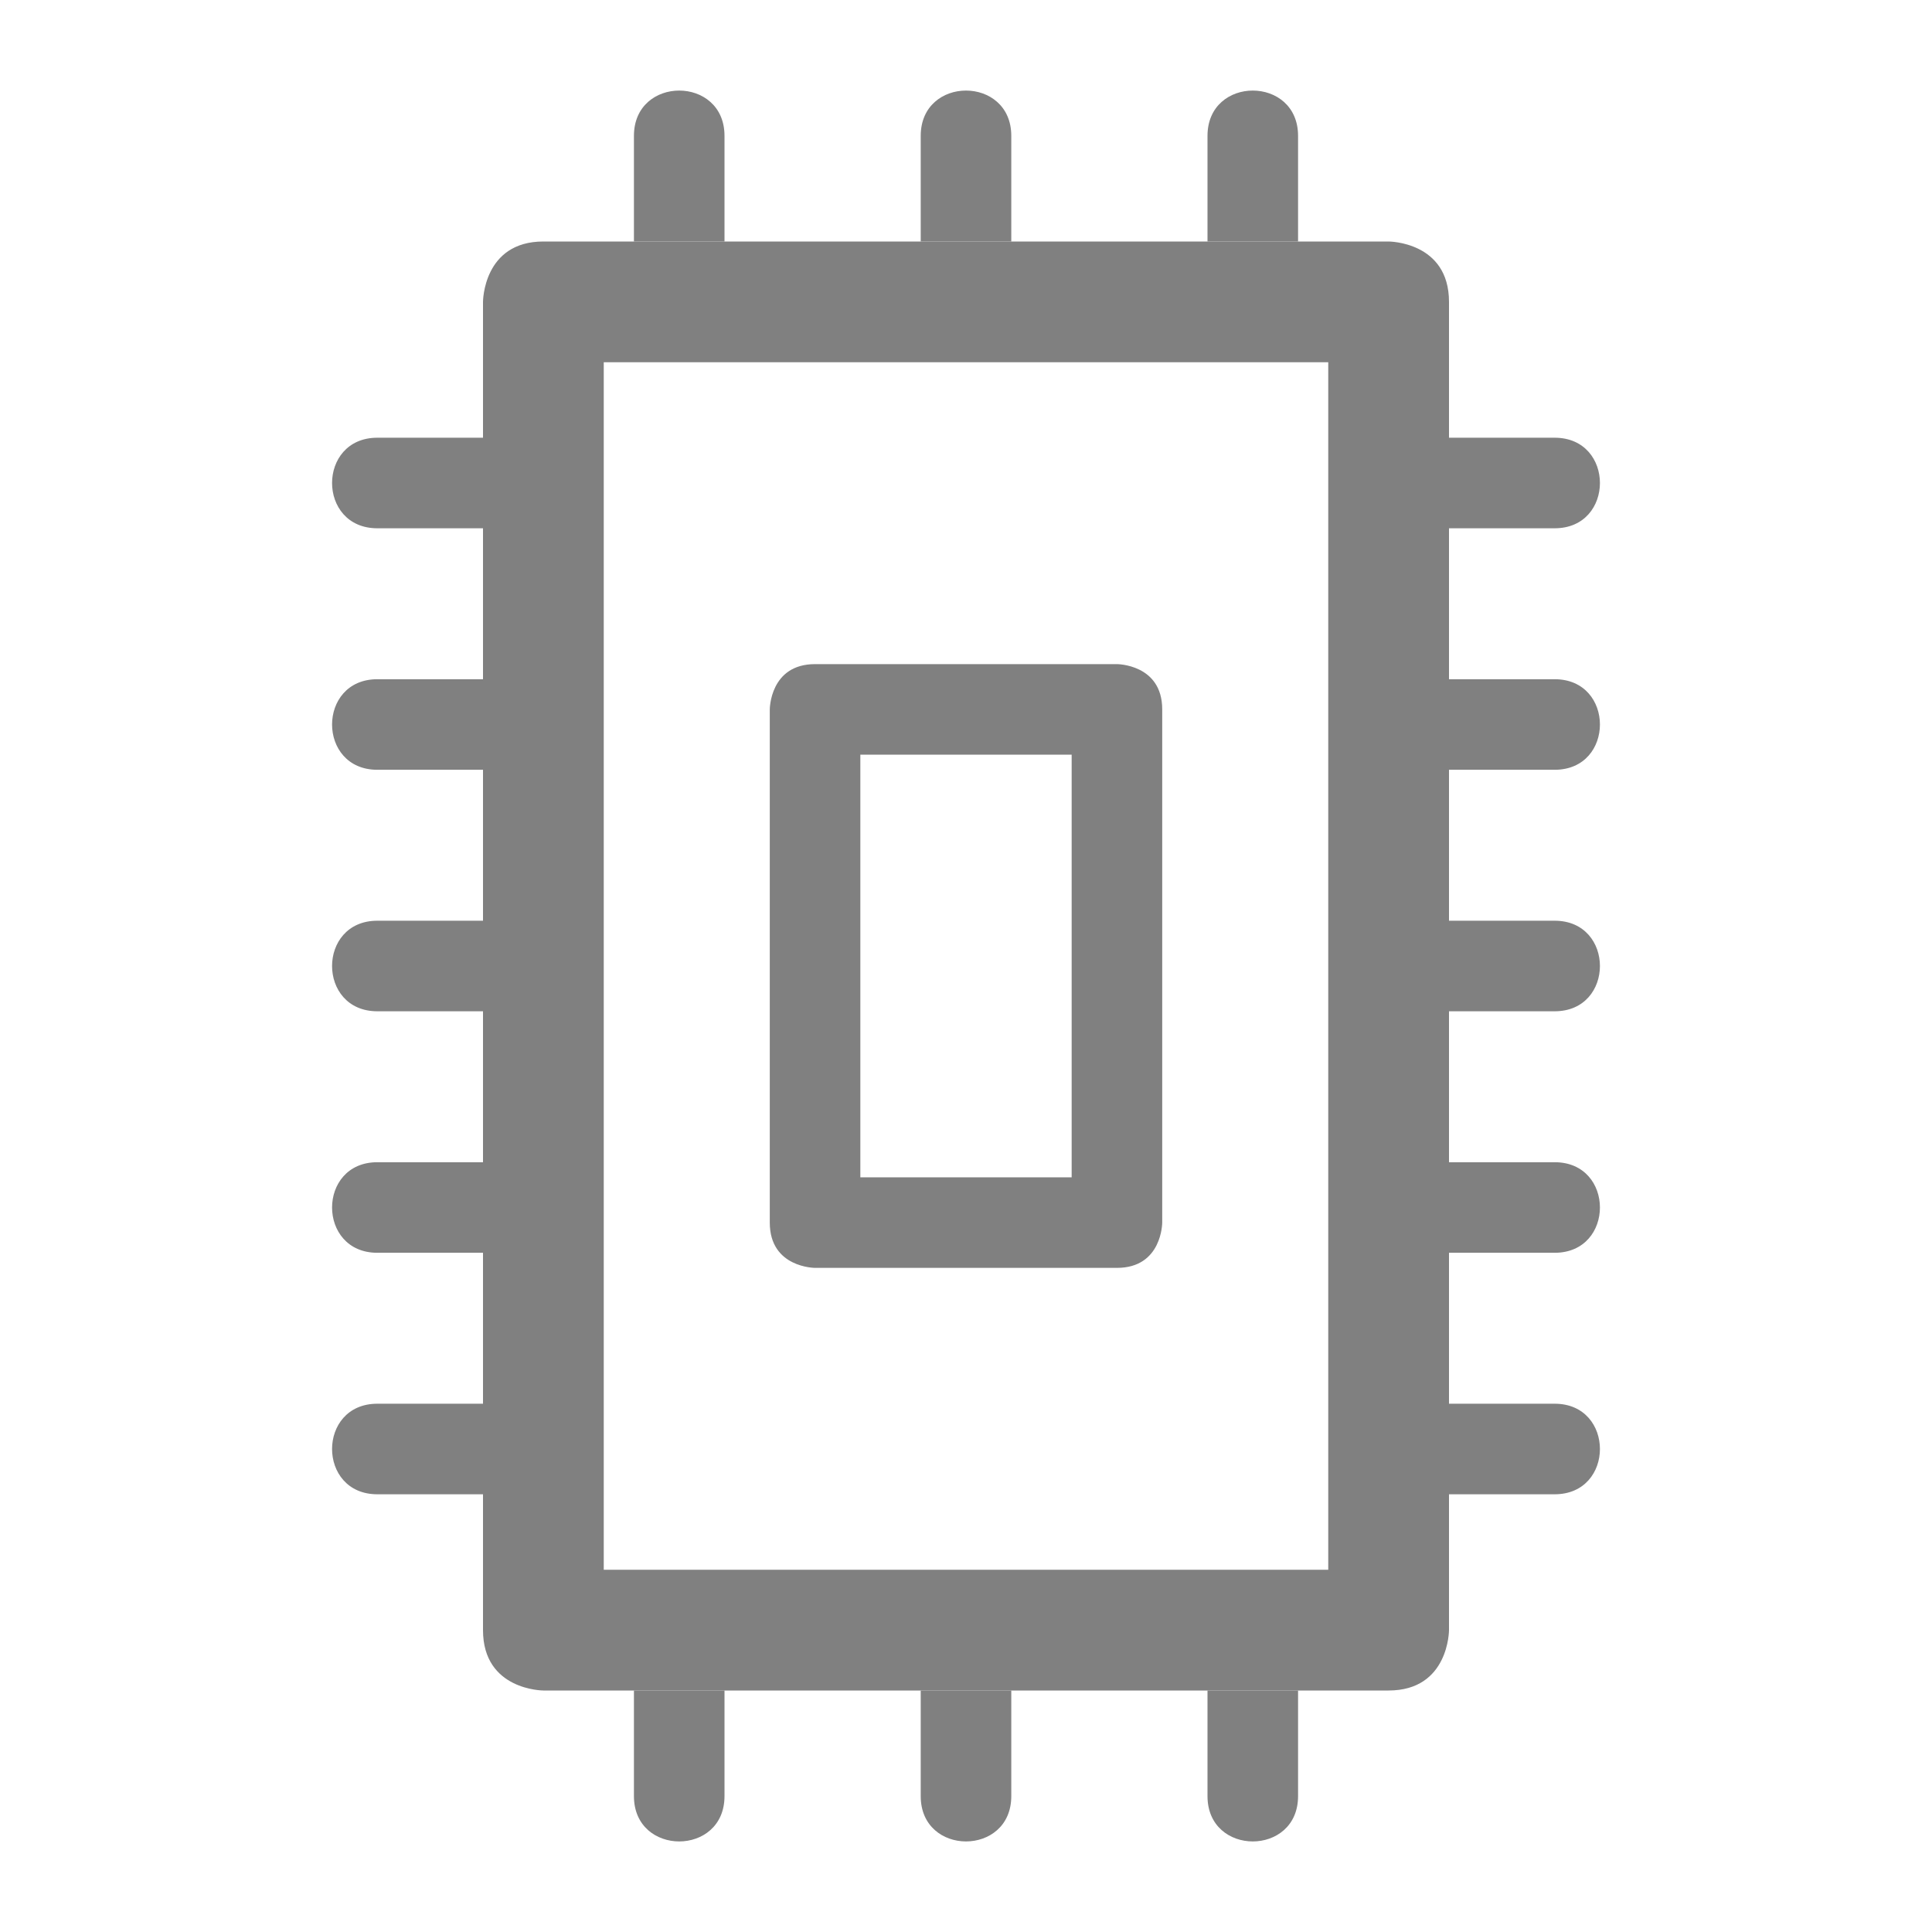 <?xml version="1.0" encoding="UTF-8" standalone="no"?>
<!-- Created with Inkscape (http://www.inkscape.org/) -->

<svg
   width="128.0px"
   height="128.0px"
   viewBox="0 0 128.0 128.0"
   version="1.1"
   id="SVGRoot"
   sodipodi:docname="cpu-symbolic.svg"
   inkscape:version="1.2 (1:1.2+202206011327+fc4e4096c5)"
   xmlns:inkscape="http://www.inkscape.org/namespaces/inkscape"
   xmlns:sodipodi="http://sodipodi.sourceforge.net/DTD/sodipodi-0.dtd"
   xmlns="http://www.w3.org/2000/svg"
   xmlns:svg="http://www.w3.org/2000/svg">
  <sodipodi:namedview
     id="namedview1024"
     pagecolor="#505050"
     bordercolor="#eeeeee"
     borderopacity="1"
     inkscape:pageshadow="0"
     inkscape:pageopacity="0"
     inkscape:pagecheckerboard="0"
     inkscape:document-units="px"
     showgrid="true"
     inkscape:zoom="2.828427"
     inkscape:cx="61.164739"
     inkscape:cy="70.357128"
     inkscape:window-width="1280"
     inkscape:window-height="684"
     inkscape:window-x="0"
     inkscape:window-y="36"
     inkscape:window-maximized="1"
     inkscape:current-layer="layer2"
     inkscape:showpageshadow="2"
     inkscape:deskcolor="#505050">
    <inkscape:grid
       type="xygrid"
       id="grid1030"
       empspacing="8"
       visible="true" />
  </sodipodi:namedview>
  <defs
     id="defs1019" />
  <g
     inkscape:groupmode="layer"
     id="layer2"
     inkscape:label="Surrounds"
     style="display:inline">
    <path
       style="fill:#808080;fill-opacity:1;stroke:none;stroke-width:1px;stroke-linecap:butt;stroke-linejoin:miter;stroke-opacity:1;font-variation-settings:normal;opacity:1;vector-effect:none;stroke-miterlimit:4;stroke-dasharray:none;stroke-dashoffset:0;-inkscape-stroke:none;stop-color:#000000;stop-opacity:1"
       d="m 96,99 v -6 c 0,0 3,0 7,0 4,0 4,6 0,6 -4,0 -7,0 -7,0 z"
       id="path536" />
    <path
       style="display:inline;fill:#808080;fill-opacity:1;stroke:none;stroke-width:1px;stroke-linecap:butt;stroke-linejoin:miter;stroke-opacity:1;font-variation-settings:normal;opacity:1;vector-effect:none;stroke-miterlimit:4;stroke-dasharray:none;stroke-dashoffset:0;-inkscape-stroke:none;stop-color:#000000;stop-opacity:1"
       d="m 96,83 v -6 c 0,0 3,0 7,0 4,0 4,6 0,6 -4,0 -7,0 -7,0 z"
       id="path536-3" />
    <path
       style="display:inline;fill:#808080;fill-opacity:1;stroke:none;stroke-width:1px;stroke-linecap:butt;stroke-linejoin:miter;stroke-opacity:1;font-variation-settings:normal;opacity:1;vector-effect:none;stroke-miterlimit:4;stroke-dasharray:none;stroke-dashoffset:0;-inkscape-stroke:none;stop-color:#000000;stop-opacity:1"
       d="m 96,67 v -6 c 0,0 3,0 7,0 4,0 4,6 0,6 -4,0 -7,0 -7,0 z"
       id="path536-3-0" />
    <path
       style="display:inline;fill:#808080;fill-opacity:1;stroke:none;stroke-width:1px;stroke-linecap:butt;stroke-linejoin:miter;stroke-opacity:1;font-variation-settings:normal;opacity:1;vector-effect:none;stroke-miterlimit:4;stroke-dasharray:none;stroke-dashoffset:0;-inkscape-stroke:none;stop-color:#000000;stop-opacity:1"
       d="m 96,51 v -6 c 0,0 3,0 7,0 4,0 4,6 0,6 -4,0 -7,0 -7,0 z"
       id="path536-3-5" />
    <path
       style="display:inline;fill:#808080;fill-opacity:1;stroke:none;stroke-width:1px;stroke-linecap:butt;stroke-linejoin:miter;stroke-opacity:1;font-variation-settings:normal;opacity:1;vector-effect:none;stroke-miterlimit:4;stroke-dasharray:none;stroke-dashoffset:0;-inkscape-stroke:none;stop-color:#000000;stop-opacity:1"
       d="m 96,35 v -6 c 0,0 3,0 7,0 4,0 4,6 0,6 -4,0 -7,0 -7,0 z"
       id="path536-3-3" />
    <path
       style="display:inline;fill:#808080;fill-opacity:1;stroke:none;stroke-width:1px;stroke-linecap:butt;stroke-linejoin:miter;stroke-opacity:1;font-variation-settings:normal;opacity:1;vector-effect:none;stroke-miterlimit:4;stroke-dasharray:none;stroke-dashoffset:0;-inkscape-stroke:none;stop-color:#000000;stop-opacity:1"
       d="m 86,16 h -6 c 0,0 0,-3 0,-7 0,-4 6,-4 6,0 0,4 0,7 0,7 z"
       id="path536-3-56" />
    <path
       style="display:inline;fill:#808080;fill-opacity:1;stroke:none;stroke-width:1px;stroke-linecap:butt;stroke-linejoin:miter;stroke-opacity:1;font-variation-settings:normal;opacity:1;vector-effect:none;stroke-miterlimit:4;stroke-dasharray:none;stroke-dashoffset:0;-inkscape-stroke:none;stop-color:#000000;stop-opacity:1"
       d="m 67,16 h -6 c 0,0 0,-3 0,-7 0,-4 6,-4 6,0 0,4 0,7 0,7 z"
       id="path536-3-56-2" />
    <path
       style="display:inline;fill:#808080;fill-opacity:1;stroke:none;stroke-width:1px;stroke-linecap:butt;stroke-linejoin:miter;stroke-opacity:1;font-variation-settings:normal;opacity:1;vector-effect:none;stroke-miterlimit:4;stroke-dasharray:none;stroke-dashoffset:0;-inkscape-stroke:none;stop-color:#000000;stop-opacity:1"
       d="m 48,16 h -6 c 0,0 0,-3 0,-7 0,-4 6,-4 6,0 0,4 0,7 0,7 z"
       id="path536-3-56-1" />
    <path
       style="display:inline;fill:#808080;fill-opacity:1;stroke:none;stroke-width:1px;stroke-linecap:butt;stroke-linejoin:miter;stroke-opacity:1;font-variation-settings:normal;opacity:1;vector-effect:none;stroke-miterlimit:4;stroke-dasharray:none;stroke-dashoffset:0;-inkscape-stroke:none;stop-color:#000000;stop-opacity:1"
       d="m 32,29 v 6 c 0,0 -3,0 -7,0 -4,0 -4,-6 0,-6 4,0 7,0 7,0 z"
       id="path536-3-56-27" />
    <path
       style="display:inline;fill:#808080;fill-opacity:1;stroke:none;stroke-width:1px;stroke-linecap:butt;stroke-linejoin:miter;stroke-opacity:1;font-variation-settings:normal;opacity:1;vector-effect:none;stroke-miterlimit:4;stroke-dasharray:none;stroke-dashoffset:0;-inkscape-stroke:none;stop-color:#000000;stop-opacity:1"
       d="m 32,45 v 6 c 0,0 -3,0 -7,0 -4,0 -4,-6 0,-6 4,0 7,0 7,0 z"
       id="path536-3-56-27-9" />
    <path
       style="display:inline;fill:#808080;fill-opacity:1;stroke:none;stroke-width:1px;stroke-linecap:butt;stroke-linejoin:miter;stroke-opacity:1;font-variation-settings:normal;opacity:1;vector-effect:none;stroke-miterlimit:4;stroke-dasharray:none;stroke-dashoffset:0;-inkscape-stroke:none;stop-color:#000000;stop-opacity:1"
       d="m 32,77 v 6 c 0,0 -3,0 -7,0 -4,0 -4,-6 0,-6 4,0 7,0 7,0 z"
       id="path536-3-56-27-0" />
    <path
       style="display:inline;fill:#808080;fill-opacity:1;stroke:none;stroke-width:1px;stroke-linecap:butt;stroke-linejoin:miter;stroke-opacity:1;font-variation-settings:normal;opacity:1;vector-effect:none;stroke-miterlimit:4;stroke-dasharray:none;stroke-dashoffset:0;-inkscape-stroke:none;stop-color:#000000;stop-opacity:1"
       d="m 32,61 v 6 c 0,0 -3,0 -7,0 -4,0 -4,-6 0,-6 4,0 7,0 7,0 z"
       id="path536-3-56-27-0-2" />
    <path
       style="display:inline;fill:#808080;fill-opacity:1;stroke:none;stroke-width:1px;stroke-linecap:butt;stroke-linejoin:miter;stroke-opacity:1;font-variation-settings:normal;opacity:1;vector-effect:none;stroke-miterlimit:4;stroke-dasharray:none;stroke-dashoffset:0;-inkscape-stroke:none;stop-color:#000000;stop-opacity:1"
       d="m 32,93 v 6 c 0,0 -3,0 -7,0 -4,0 -4,-6 0,-6 4,0 7,0 7,0 z"
       id="path536-3-56-27-62" />
    <path
       style="display:inline;fill:#808080;fill-opacity:1;stroke:none;stroke-width:1px;stroke-linecap:butt;stroke-linejoin:miter;stroke-opacity:1;font-variation-settings:normal;opacity:1;vector-effect:none;stroke-miterlimit:4;stroke-dasharray:none;stroke-dashoffset:0;-inkscape-stroke:none;stop-color:#000000;stop-opacity:1"
       d="m 42,112 h 6 c 0,0 0,3 0,7 0,4 -6,4 -6,0 0,-4 0,-7 0,-7 z"
       id="path536-3-56-27-61" />
    <path
       style="display:inline;fill:#808080;fill-opacity:1;stroke:none;stroke-width:1px;stroke-linecap:butt;stroke-linejoin:miter;stroke-opacity:1;font-variation-settings:normal;opacity:1;vector-effect:none;stroke-miterlimit:4;stroke-dasharray:none;stroke-dashoffset:0;-inkscape-stroke:none;stop-color:#000000;stop-opacity:1"
       d="m 61,112 h 6 c 0,0 0,3 0,7 0,4 -6,4 -6,0 0,-4 0,-7 0,-7 z"
       id="path536-3-56-27-61-8" />
    <path
       style="display:inline;fill:#808080;fill-opacity:1;stroke:none;stroke-width:1px;stroke-linecap:butt;stroke-linejoin:miter;stroke-opacity:1;font-variation-settings:normal;opacity:1;vector-effect:none;stroke-miterlimit:4;stroke-dasharray:none;stroke-dashoffset:0;-inkscape-stroke:none;stop-color:#000000;stop-opacity:1"
       d="m 80,112 h 6 c 0,0 0,3 0,7 0,4 -6,4 -6,0 0,-4 0,-7 0,-7 z"
       id="path536-3-56-27-61-9" />
    <path
       style="fill:#808080;stroke:none;stroke-width:1px;stroke-linecap:butt;stroke-linejoin:miter;stroke-opacity:1;font-variation-settings:normal;opacity:1;vector-effect:none;fill-opacity:1;stroke-miterlimit:4;stroke-dasharray:none;stroke-dashoffset:0;-inkscape-stroke:none;stop-color:#000000;stop-opacity:1"
       d="m 57,50 h 7 v -6 c 0,0 -7,0 -10,0 -3,0 -3,3 -3,3 0,0 0,31 0,34 0,3 3,3 3,3 0,0 17,0 20,0 3,0 3,-3 3,-3 0,0 0,-31 0,-34 0,-3 -3,-3 -3,-3 H 64 v 6 h 7 V 78 H 57 Z"
       id="path1526" />
  </g>
  <g
     inkscape:label="Top"
     inkscape:groupmode="layer"
     id="layer1"
     style="display:inline">
    <path
       style="fill:#808080;stroke:none;stroke-width:1px;stroke-linecap:butt;stroke-linejoin:miter;stroke-opacity:1;font-variation-settings:normal;opacity:1;vector-effect:none;fill-opacity:1;stroke-miterlimit:4;stroke-dasharray:none;stroke-dashoffset:0;-inkscape-stroke:none;stop-color:#000000;stop-opacity:1"
       d="m 40,24 h 24 v -8 c 0,0 -24,0 -28,0 -4,0 -4,4 -4,4 0,0 0,84 0,88 0,4 4,4 4,4 0,0 52,0 56,0 4,0 4,-4 4,-4 0,0 0,-84 0,-88 0,-4 -4,-4 -4,-4 H 64 v 8 h 24 v 80 H 40 Z"
       id="path1461" />
  </g>
</svg>

